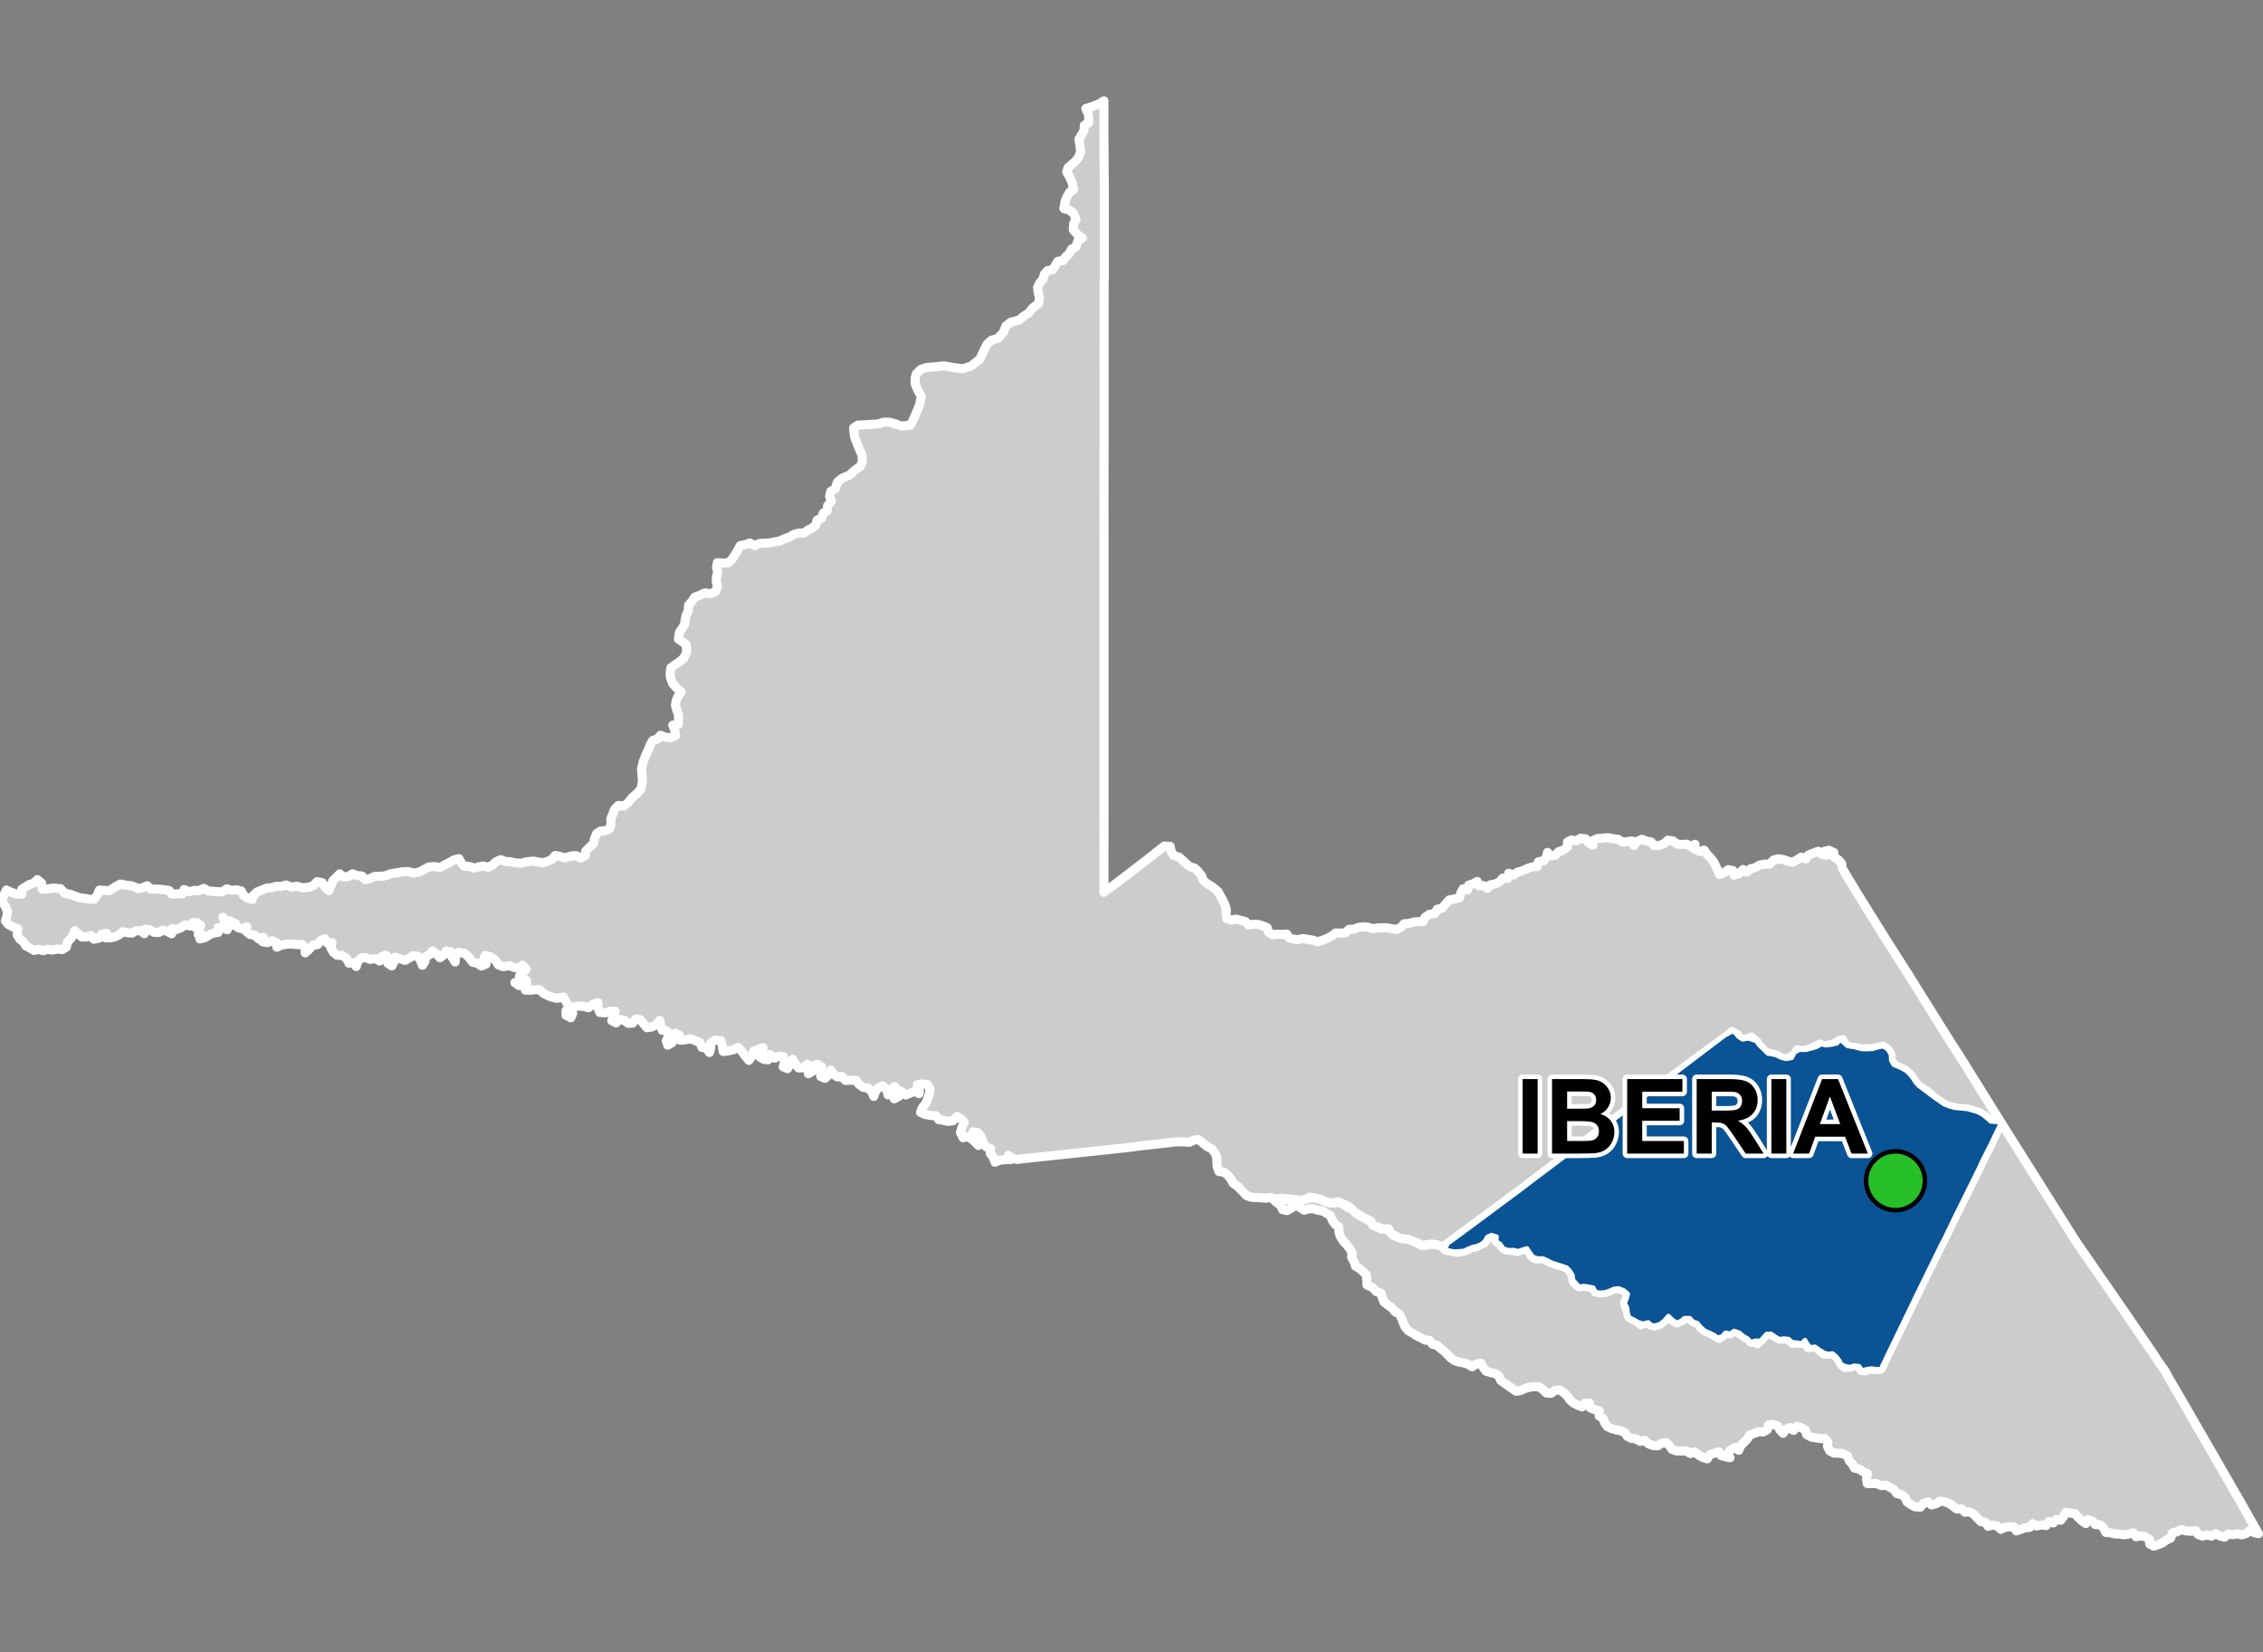 <?xml version="1.0" encoding="UTF-8"?>
<svg width="500pt" height="365pt" version="1.1" viewBox="0 0 500 365" xmlns="http://www.w3.org/2000/svg">
<rect x="0" y="0" width="500" height="365" fill="#808080" stroke="none"/>
<g id="a">
<rect width="500" height="365" fill="none"/>
<path d="m458.95 274.7 10.422 15.074 6.551 9.559 0.699 1.137 1.711 2.402 0.918 1.688 4.266 7.32 1.801 3.156 1.066 1.812 8.031 13.926 4.586 8.078-1.012-0.262-0.906-0.441-0.793 0.668-0.969 0.301-0.98-0.23-1.035 0.199-1-0.168-0.77 0.699-0.973-0.23-1.059-0.543-0.875 0.547-1.012-0.266-0.988 0.258-0.969-0.355-0.535-0.852-0.992 0.156-1.145-0.078-0.988-0.312-1.027 0.5-0.977 0.238-0.398 1.16-0.926 0.402-0.871 0.641-0.953 0.406-0.996 0.312-0.898-0.484-0.035-1.008-0.945-0.613-1-0.148-1.023 0.184-0.566-0.867-1.113 0.281-0.992 0.156-1.016-0.168-1.027-0.023-0.969-0.262-1.012-0.074-0.438-0.984-0.836-0.715-1.035-0.027-0.637-0.781-0.992-0.336-0.461 0.898-0.91-0.645-0.805-0.758-0.656-0.785-1.074-0.141-0.992-0.152-0.477 0.902-0.625 0.828-1.02-0.172-0.625 0.785-0.965-0.309-0.633 0.879-1.055-0.137-1.016 0.223-0.898-0.496-0.637 0.809-1.031 0.094-0.945 0.348-0.988 0.336-0.539-0.879-1-0.043-0.996 0.137-0.898 0.449-0.777-0.742-1-0.223-1.043 0.289-0.602-0.898-1.004-0.145-0.828-0.852-0.746-0.789-0.883-0.512-1.062 0.074-0.688-0.738-1.074 0.051-0.902-0.68-0.824-0.59-0.949-0.32-1.043-0.172-0.867 0.602-1.008 0.246-0.77-0.664-1.043 0.344-0.664 0.801-1.191-0.074-0.93-0.492-0.84-0.605-0.371-0.953-0.852-0.633-1.035-0.238-0.543-0.855-0.891-0.484-0.945-0.488-1.027 0.074-1.047-0.457-1.023 0.016-1.031-0.023-0.164-1.09 0.211-1.121-0.977-0.41-0.887-0.59-1.012-0.195-0.465-0.914-0.695-0.73-0.34-0.957-1.008-0.57-1.027-0.141-1 0.004-0.941-0.504-0.473-0.953 0.066-1.004-0.652-0.758-1.016 0.008-1.012-0.18-1.023-0.156-1.02-0.594-0.266-0.992-0.91-0.488-0.965-0.301-0.711 0.906-0.801-0.629-0.918 0.441-0.586 0.828-0.688-0.738-0.543-0.902-0.977-0.32-1.02 0.109-0.262 1.031-0.922 0.52-1.02-0.055-0.965 0.363-0.961 0.359-0.551 0.855-0.695 0.73-0.785 0.77-0.418 1.027-0.82-0.633-0.965 0.535-0.609 0.84 0.465 0.895-0.984-0.211-0.973-0.25-0.52-0.855-0.988 0.332-1.043 0.348-0.508 0.895-1.152-0.395-0.879-0.508-0.773-0.645-0.949 0.363-0.93-0.598-1.125 0.047-1.008-0.027-0.953-0.312-0.566-0.828-0.762-0.66-1.02 0.125-0.848 0.559-1.047-0.082-0.98-0.363-0.836-0.762-1.004 0.211-0.898-0.535-1.02-0.129-0.914-0.438-0.582-0.832-0.914-0.418-0.988-0.176-1-0.285-0.922-0.445-0.621-0.859-0.34-0.945-0.875-0.551 0.035-1.098-1.055-0.328-0.934-0.355-0.16-1.047-1.055 0.008-0.598 0.824-1.059-0.414-0.891-0.473-0.816-0.754-0.605-0.891-0.766-0.676-0.863-0.551-1.02 0.113-0.797 0.637-1.066-0.062-0.715-0.711-0.895-0.68-1.004 0.008-1.051 0.078-1.02 0.297-1.004 0.445-1.012 0.176-0.898-0.637-0.832-0.574-0.836-0.594-0.832-0.594-0.375-0.938-0.832-0.57-1.043-0.246-0.973-0.281-0.641-0.848-0.488-0.91-1.035 0.168-0.934 0.613-0.844-0.555-1.027-0.301-1.059-0.188-0.949-0.32-0.836-0.59-0.688-0.742-0.738-0.711-0.805-0.613-0.746-0.684-1.035-0.262-0.664-0.863-0.996-0.066-0.902-0.496-1.027-0.492-0.84-0.562-0.895-0.504-0.738-0.816-0.395-0.941-0.363-0.961-0.52-0.992-0.922-0.48-0.734-0.887-0.887-0.637-0.828-0.613-0.383-0.941-0.266-1.016-1.07-0.383-0.84-0.91-1.219-0.551-0.051-1.023-0.078-1.16-0.715-0.734-0.754-0.688-0.918-0.539-0.328-0.965-0.555-1.008 0.117-1-0.555-0.949-0.656-0.848-0.723-0.758-0.676-1.07-0.32-0.961 0.008-1.109-0.879-0.613-0.602-0.906-0.367-1-0.887-0.492-0.867-0.527-1.086-0.172-0.953-0.312-1.043 0.008-0.957 0.305-1.098-0.695-0.938-0.398-0.84 0.664-0.941 0.523-0.996-0.223-0.473-1.039-0.859-0.539-0.719-0.703 1.02-0.207 2.867 0.395 1.277-0.113 1.254-0.016 1.105-0.348 1.078-0.008 1.254-0.023 1.145 0.582 1.301 0.477 1.281 0.145 1.066-0.383 0.957 0.742 1.059 0.625 0.965 0.332 0.941 1.121 1.277 0.578 0.934 0.508 0.883 0.656 1.02 0.883 0.934 0.539 1.105 0.051 1.141 0.516 0.664 0.922 0.949 0.332 0.973 0.273 1.07 0.23 1 0.207 0.902 0.453 1.094 0.629 1.109 0.086 0.996-0.301 1.078 0.066 1.02 0.223 0.957 0.391 0.781 0.734 1.199 0.199 1.031 0.246 1.047-0.23 0.977-0.25 0.91-0.566 1.113-0.137 0.855-0.59 0.973-0.246 0.629-0.848 0.535-0.859 1.027-0.012 0.359 0.996 0.785 0.668 0.648 0.879 0.984 0.676 1.066 0.031 1.051 0.234 0.977-0.211 0.945-0.328 0.875 0.594 0.477 0.895 0.922 0.734 1.281-0.066 1.012 0.016 0.738 0.676 1.023 0.34 1.016 0.422 1.227 0.203 1.008 0.609 0.625 0.957 0.441 0.91 0.113 1.027 0.883 0.859 1.273 0.07 1.109 0.133 1.031 0.176 0.504 0.883 1.055 0.293 1.039-0.082 0.996-0.32 0.984-0.441 1.039-0.137 1.098 0.328 0.773 0.676 0.023 1.168-0.508 0.887 0.203 1.055 0.5 0.957 0.137 1.082 0.969 0.691 1.012 0.504 0.793 0.695 1.113-0.648 0.898 0.629 0.977 0.238 0.98-0.289 0.891-0.547 0.52-1.105 1.039-0.109 0.594 0.875 0.941 0.5 0.961-0.406 0.875-0.598 1.195 0.062 0.676 0.754 1.027 0.43 0.641 0.93 0.832 0.645 1.094 0.414 0.93 0.531 1.031 0.719 0.801-0.801 0.98-0.34 1.074-0.293 1.195-0.043 0.91 0.695 0.844 0.539 0.887 0.504 0.891 0.484 0.938 0.387 0.688-0.77 0.664-0.758 0.852-0.652 1.016-0.008 0.754 0.68 0.918 0.457 1.09 0.023 1.012 0.238 0.738 0.715 1.082-0.152 1.016 0.074 1.02-0.008 0.262 1.004 1-0.273 1.008 0.207 0.668 0.789 0.801 0.715 1.023 0.07 1.012-0.227 0.742 0.684 0.711 0.91 0.48 0.945 0.805 0.617 1.02-0.129 1.012-0.262 1.051 0.066 0.453 0.902 1.043 0.129 0.922-0.434 1.008 0.199 1-0.113 1.609-2.547 2.156-4.484 4.785-9.879 5.32-10.832 0.508-0.926 2.059-4.301 3.406-6.891 2.418-4.898 0.484-1.094 1.641-3.234 2.586-5.371z" fill="#ccc" fill-rule="evenodd"/>
<path d="m458.95 274.7 10.422 15.074 6.551 9.559 0.699 1.137 1.711 2.402 0.918 1.688 4.266 7.32 1.801 3.156 1.066 1.812 8.031 13.926 4.586 8.078-1.012-0.262-0.906-0.441-0.793 0.668-0.969 0.301-0.98-0.23-1.035 0.199-1-0.168-0.77 0.699-0.973-0.23-1.059-0.543-0.875 0.547-1.012-0.266-0.988 0.258-0.969-0.355-0.535-0.852-0.992 0.156-1.145-0.078-0.988-0.312-1.027 0.5-0.977 0.238-0.398 1.16-0.926 0.402-0.871 0.641-0.953 0.406-0.996 0.312-0.898-0.484-0.035-1.008-0.945-0.613-1-0.148-1.023 0.184-0.566-0.867-1.113 0.281-0.992 0.156-1.016-0.168-1.027-0.023-0.969-0.262-1.012-0.074-0.438-0.984-0.836-0.715-1.035-0.027-0.637-0.781-0.992-0.336-0.461 0.898-0.91-0.645-0.805-0.758-0.656-0.785-1.074-0.141-0.992-0.152-0.477 0.902-0.625 0.828-1.02-0.172-0.625 0.785-0.965-0.309-0.633 0.879-1.055-0.137-1.016 0.223-0.898-0.496-0.637 0.809-1.031 0.094-0.945 0.348-0.988 0.336-0.539-0.879-1-0.043-0.996 0.137-0.898 0.449-0.777-0.742-1-0.223-1.043 0.289-0.602-0.898-1.004-0.145-0.828-0.852-0.746-0.789-0.883-0.512-1.062 0.074-0.688-0.738-1.074 0.051-0.902-0.68-0.824-0.59-0.949-0.32-1.043-0.172-0.867 0.602-1.008 0.246-0.77-0.664-1.043 0.344-0.664 0.801-1.191-0.074-0.93-0.492-0.84-0.605-0.371-0.953-0.852-0.633-1.035-0.238-0.543-0.855-0.891-0.484-0.945-0.488-1.027 0.074-1.047-0.457-1.023 0.016-1.031-0.023-0.164-1.09 0.211-1.121-0.977-0.41-0.887-0.59-1.012-0.195-0.465-0.914-0.695-0.73-0.34-0.957-1.008-0.57-1.027-0.141-1 0.004-0.941-0.504-0.473-0.953 0.066-1.004-0.652-0.758-1.016 0.008-1.012-0.18-1.023-0.156-1.02-0.594-0.266-0.992-0.91-0.488-0.965-0.301-0.711 0.906-0.801-0.629-0.918 0.441-0.586 0.828-0.688-0.738-0.543-0.902-0.977-0.32-1.02 0.109-0.262 1.031-0.922 0.52-1.02-0.055-0.965 0.363-0.961 0.359-0.551 0.855-0.695 0.73-0.785 0.77-0.418 1.027-0.82-0.633-0.965 0.535-0.609 0.84 0.465 0.895-0.984-0.211-0.973-0.25-0.52-0.855-0.988 0.332-1.043 0.348-0.508 0.895-1.152-0.395-0.879-0.508-0.773-0.645-0.949 0.363-0.93-0.598-1.125 0.047-1.008-0.027-0.953-0.312-0.566-0.828-0.762-0.66-1.02 0.125-0.848 0.559-1.047-0.082-0.98-0.363-0.836-0.762-1.004 0.211-0.898-0.535-1.02-0.129-0.914-0.438-0.582-0.832-0.914-0.418-0.988-0.176-1-0.285-0.922-0.445-0.621-0.859-0.34-0.945-0.875-0.551 0.035-1.098-1.055-0.328-0.934-0.355-0.16-1.047-1.055 0.008-0.598 0.824-1.059-0.414-0.891-0.473-0.816-0.754-0.605-0.891-0.766-0.676-0.863-0.551-1.02 0.113-0.797 0.637-1.066-0.062-0.715-0.711-0.895-0.68-1.004 0.008-1.051 0.078-1.02 0.297-1.004 0.445-1.012 0.176-0.898-0.637-0.832-0.574-0.836-0.594-0.832-0.594-0.375-0.938-0.832-0.57-1.043-0.246-0.973-0.281-0.641-0.848-0.488-0.91-1.035 0.168-0.934 0.613-0.844-0.555-1.027-0.301-1.059-0.188-0.949-0.32-0.836-0.59-0.688-0.742-0.738-0.711-0.805-0.613-0.746-0.684-1.035-0.262-0.664-0.863-0.996-0.066-0.902-0.496-1.027-0.492-0.84-0.562-0.895-0.504-0.738-0.816-0.395-0.941-0.363-0.961-0.52-0.992-0.922-0.48-0.734-0.887-0.887-0.637-0.828-0.613-0.383-0.941-0.266-1.016-1.07-0.383-0.84-0.91-1.219-0.551-0.051-1.023-0.078-1.16-0.715-0.734-0.754-0.688-0.918-0.539-0.328-0.965-0.555-1.008 0.117-1-0.555-0.949-0.656-0.848-0.723-0.758-0.676-1.07-0.32-0.961 0.008-1.109-0.879-0.613-0.602-0.906-0.367-1-0.887-0.492-0.867-0.527-1.086-0.172-0.953-0.312-1.043 0.008-0.957 0.305-1.098-0.695-0.938-0.398-0.84 0.664-0.941 0.523-0.996-0.223-0.473-1.039-0.859-0.539-0.719-0.703 1.02-0.207 2.867 0.395 1.277-0.113 1.254-0.016 1.105-0.348 1.078-0.008 1.254-0.023 1.145 0.582 1.301 0.477 1.281 0.145 1.066-0.383 0.957 0.742 1.059 0.625 0.965 0.332 0.941 1.121 1.277 0.578 0.934 0.508 0.883 0.656 1.02 0.883 0.934 0.539 1.105 0.051 1.141 0.516 0.664 0.922 0.949 0.332 0.973 0.273 1.07 0.23 1 0.207 0.902 0.453 1.094 0.629 1.109 0.086 0.996-0.301 1.078 0.066 1.02 0.223 0.957 0.391 0.781 0.734 1.199 0.199 1.031 0.246 1.047-0.23 0.977-0.25 0.91-0.566 1.113-0.137 0.855-0.59 0.973-0.246 0.629-0.848 0.535-0.859 1.027-0.012 0.359 0.996 0.785 0.668 0.648 0.879 0.984 0.676 1.066 0.031 1.051 0.234 0.977-0.211 0.945-0.328 0.875 0.594 0.477 0.895 0.922 0.734 1.281-0.066 1.012 0.016 0.738 0.676 1.023 0.34 1.016 0.422 1.227 0.203 1.008 0.609 0.625 0.957 0.441 0.91 0.113 1.027 0.883 0.859 1.273 0.07 1.109 0.133 1.031 0.176 0.504 0.883 1.055 0.293 1.039-0.082 0.996-0.32 0.984-0.441 1.039-0.137 1.098 0.328 0.773 0.676 0.023 1.168-0.508 0.887 0.203 1.055 0.5 0.957 0.137 1.082 0.969 0.691 1.012 0.504 0.793 0.695 1.113-0.648 0.898 0.629 0.977 0.238 0.98-0.289 0.891-0.547 0.52-1.105 1.039-0.109 0.594 0.875 0.941 0.5 0.961-0.406 0.875-0.598 1.195 0.062 0.676 0.754 1.027 0.43 0.641 0.93 0.832 0.645 1.094 0.414 0.93 0.531 1.031 0.719 0.801-0.801 0.98-0.34 1.074-0.293 1.195-0.043 0.91 0.695 0.844 0.539 0.887 0.504 0.891 0.484 0.938 0.387 0.688-0.77 0.664-0.758 0.852-0.652 1.016-0.008 0.754 0.68 0.918 0.457 1.09 0.023 1.012 0.238 0.738 0.715 1.082-0.152 1.016 0.074 1.02-0.008 0.262 1.004 1-0.273 1.008 0.207 0.668 0.789 0.801 0.715 1.023 0.07 1.012-0.227 0.742 0.684 0.711 0.91 0.48 0.945 0.805 0.617 1.02-0.129 1.012-0.262 1.051 0.066 0.453 0.902 1.043 0.129 0.922-0.434 1.008 0.199 1-0.113 1.609-2.547 2.156-4.484 4.785-9.879 5.32-10.832 0.508-0.926 2.059-4.301 3.406-6.891 2.418-4.898 0.484-1.094 1.641-3.234 2.586-5.371 16.801 26.656" fill="none" stroke="#fff" stroke-linecap="round" stroke-linejoin="round" stroke-miterlimit="10" stroke-width="2"/>
<path d="m383.04 227.9 0.168 0.094 0.938 1.098 0.914 0.551 1.254-0.234 1.75 0.602 0.719 1.004 0.902 0.824 0.926 0.926 1.766 0.32 1.059 0.531 1.148 0.336 1.309-0.242 0.652-1.281 1.059-0.5 1.422 0.012 1.156-0.309 1.141-0.328 1.102-0.625 0.988 0.27 1.445-0.191 1.012-0.238 0.641-0.895 0.887 0.77 0.812 0.707 1.707 0.281 1.398 0.383 1.148 0.023 1.316-0.062 1.051-0.336 1.211-0.242 1.078 0.684 0.66 1.129 0.102 1.387 0.523 0.898 1.598 0.684 1.109 0.594 0.914 0.859 0.648 0.832 0.602 0.953 0.695 0.738 1.012 0.762 2.359 1.766 2.191 1.523 1.227 0.477 1.109 0.312 2.82 0.266 2.312 0.668 0.938 0.5 1.082 0.852 0.863 0.75 1.262 0.074 1.008 0.184-2.586 5.371-1.641 3.234-0.484 1.094-2.418 4.898-3.406 6.891-2.059 4.301-0.508 0.926-5.32 10.832-4.738 9.809-2.203 4.555-1.184 2.539-1.039 0.035-1.102-0.156-1.102 0.176-0.965 0.266-0.609-0.941-1.086-0.121-0.973 0.293-0.988-0.152-0.93-0.438-0.523-0.996-0.648-0.777-0.766-0.645-1.008 0.137-0.98-0.34-1.07-0.684-0.832-0.594-1.008 0.188-0.641-0.773-0.531-0.879-0.746 0.746-1.066-0.18-1.066-0.121-0.758-0.68-1.012-0.105-1.07 0.129-0.887-0.555-0.883-0.594-1.004 0.012-0.668 0.75-0.656 0.762-1.176-0.027-0.965 0.355-0.688-0.805-1.027-0.578-0.863-0.75-1.121-0.379-0.855 0.621-1.051-0.223-0.664 0.75-1.023 0.359-0.949-0.648-1.016-0.496-0.98-0.414-0.809-0.734-0.77-0.941-0.973-0.32-0.715-0.777-1.156-0.004-0.809 0.645-0.941 0.379-0.875-0.602-0.938-0.898-0.848 0.977-0.91 0.758-0.949 0.352-1.02-0.016-0.766-0.68-1.07 0.328-1.18-0.383-0.953-0.559-0.977-0.445-0.348-1.047-0.082-1.023-0.543-1.156 0.395-0.938 0.277-1.027-0.801-0.75-1.273-0.496-1.039 0.137-0.984 0.441-0.996 0.32-1.039 0.082-0.992-0.188-0.52-0.953-1.078-0.211-1-0.152-0.988 0.199-0.688-0.734-0.715-0.789-0.094-1.039-0.562-0.922-0.707-0.766-1.246-0.414-0.965-0.324-1.152-0.359-0.883-0.484-1.055-0.453-1.102 0.031-1.055-0.359-0.641-0.836-0.691-1.066-1.016 0.316-0.965 0.309-1-0.254-1.098 0.043-1.121-0.344-0.77-1.066-0.875-0.543 0.117-1.051-1.141-0.344-0.93 0.43-0.484 0.891-0.781 0.688-0.949 0.422-1.062 0.227-0.934 0.395-0.945 0.457-1.109 0.074-1.098 0.062-1.016-0.219-0.988-0.184 0.617-1.395 2.008-1.441 14.547-10.789 2.562-1.965 14.188-10.676 5.414-4.066 22.574-17.086 1.543-0.805z" fill="#ccc" fill-rule="evenodd"/>
<path d="m383.04 227.9 0.168 0.094 0.938 1.098 0.914 0.551 1.254-0.234 1.75 0.602 0.719 1.004 0.902 0.824 0.926 0.926 1.766 0.32 1.059 0.531 1.148 0.336 1.309-0.242 0.652-1.281 1.059-0.5 1.422 0.012 1.156-0.309 1.141-0.328 1.102-0.625 0.988 0.27 1.445-0.191 1.012-0.238 0.641-0.895 0.887 0.77 0.812 0.707 1.707 0.281 1.398 0.383 1.148 0.023 1.316-0.062 1.051-0.336 1.211-0.242 1.078 0.684 0.66 1.129 0.102 1.387 0.523 0.898 1.598 0.684 1.109 0.594 0.914 0.859 0.648 0.832 0.602 0.953 0.695 0.738 1.012 0.762 2.359 1.766 2.191 1.523 1.227 0.477 1.109 0.312 2.82 0.266 2.312 0.668 0.938 0.5 1.082 0.852 0.863 0.75 1.262 0.074 1.008 0.184-2.586 5.371-1.641 3.234-0.484 1.094-2.418 4.898-3.406 6.891-2.059 4.301-0.508 0.926-5.32 10.832-4.738 9.809-2.203 4.555-1.184 2.539-1.039 0.035-1.102-0.156-1.102 0.176-0.965 0.266-0.609-0.941-1.086-0.121-0.973 0.293-0.988-0.152-0.93-0.438-0.523-0.996-0.648-0.777-0.766-0.645-1.008 0.137-0.98-0.34-1.07-0.684-0.832-0.594-1.008 0.188-0.641-0.773-0.531-0.879-0.746 0.746-1.066-0.18-1.066-0.121-0.758-0.68-1.012-0.105-1.07 0.129-0.887-0.555-0.883-0.594-1.004 0.012-0.668 0.75-0.656 0.762-1.176-0.027-0.965 0.355-0.688-0.805-1.027-0.578-0.863-0.75-1.121-0.379-0.855 0.621-1.051-0.223-0.664 0.75-1.023 0.359-0.949-0.648-1.016-0.496-0.98-0.414-0.809-0.734-0.77-0.941-0.973-0.32-0.715-0.777-1.156-0.004-0.809 0.645-0.941 0.379-0.875-0.602-0.938-0.898-0.848 0.977-0.91 0.758-0.949 0.352-1.02-0.016-0.766-0.68-1.07 0.328-1.18-0.383-0.953-0.559-0.977-0.445-0.348-1.047-0.082-1.023-0.543-1.156 0.395-0.938 0.277-1.027-0.801-0.75-1.273-0.496-1.039 0.137-0.984 0.441-0.996 0.32-1.039 0.082-0.992-0.188-0.52-0.953-1.078-0.211-1-0.152-0.988 0.199-0.688-0.734-0.715-0.789-0.094-1.039-0.562-0.922-0.707-0.766-1.246-0.414-0.965-0.324-1.152-0.359-0.883-0.484-1.055-0.453-1.102 0.031-1.055-0.359-0.641-0.836-0.691-1.066-1.016 0.316-0.965 0.309-1-0.254-1.098 0.043-1.121-0.344-0.77-1.066-0.875-0.543 0.117-1.051-1.141-0.344-0.93 0.43-0.484 0.891-0.781 0.688-0.949 0.422-1.062 0.227-0.934 0.395-0.945 0.457-1.109 0.074-1.098 0.062-1.016-0.219-0.988-0.184 0.617-1.395 2.008-1.441 14.547-10.789 2.562-1.965 14.188-10.676 5.414-4.066 22.574-17.086 1.543-0.805h0.363" fill="none" stroke="#fff" stroke-linecap="round" stroke-linejoin="round" stroke-miterlimit="10" stroke-width="2"/>
<path d="m243.96 62.023-0.02 22.742v14.277l-0.008 6.422-0.008 5.875 0.008 8.211v61.184l-0.02 16.406 2.781-2.031 5.965-4.578 4.59-3.617 1.316 0.086 0.172 1.074 0.582 0.93 1.227 0.395 0.816 0.75 0.727 0.699 0.891 0.676 1.027 0.301 0.746 0.742 0.758 0.961 0.363 0.984 0.762 0.688 0.98 0.574 0.836 0.613 0.73 0.695 0.496 0.945 0.531 0.926 0.422 0.957 0.332 1.02-0.059 1.008 0.168 1.051 1.008 0.293 1-0.207 1.121 0.289 0.992 0.25 0.668 0.75 1.152-0.16 1.043 0.047 0.973 0.32 0.945 0.387 0.277 0.977 0.91 0.578 1.117-0.109 1.008 0.059 1.008-0.102 0.531 0.863 0.969 0.27 1.035 0.113 1.078-0.25 1.086 0.184 1.109 0.188 1.035 0.336 1.043-0.309 0.984-0.395 1.086-0.57 0.812-0.645 1.223 0.008 1.051-0.082 0.727-0.754 1.02-0.004 1.062-0.422 1.066-0.109 1.016 0.07 1.066 0.336 1.066-0.172 1.039-0.023 1.102-0.02 1.023 0.223 1.035 0.16 0.969-0.457 0.688-0.789 1.145-0.109 0.969-0.273 1.047-0.121 1.031 0.031 0.426-0.922 0.945-0.684 1.301-0.223 0.465-0.914 1.059-0.211 0.809-0.961 0.797-0.898 1.188-0.215 1.047-0.242 0.332-1.098 0.496-0.918 0.992 0.234 0.23-1.035 0.996-0.293 0.898-0.504 0.348 0.965 1.016-0.07 0.895 0.629 0.648-0.797 1.156-0.219 0.914-0.438 0.625-0.797 1.102 0.07 0.25-1.164 1.133 0.395 0.797-0.625 1.023-0.289 1.203-0.535 1-0.34 1.152-0.109 0.281-1.039 1.141-0.219 0.617-0.82 0.223-1.027 0.711 0.742 1.07-0.152 0.688-0.746 0.98-0.289 0.996-0.797-0.039-1.055 0.91-0.461 1.039 0.234 0.977-0.609 1.109 0.141 0.672 0.895 0.934 0.48 0.062-1.023 0.922-0.426 1.133-0.074 1.172-0.102 1.254 0.234 1.027 0.133 0.961 0.609 1.039-0.094 1.078-0.16 0.422 0.992 0.676-0.879 1.082-0.488 0.969 0.363 1.059 0.219 0.668 0.832 1.152-0.047 1.105-0.453 0.762-0.715 1.137 0.164 0.914 0.699 1.035 0.082 1.121-0.055 0.898 0.531 0.91-0.508-0.172 1.051 1.195 0.539 0.984-0.316 0.66 0.949 0.785 0.82 0.668 0.816 0.449 0.961 0.438 0.93 0.371 0.938 1.004-0.398 0.965-0.703 1.02 0.223 0.238 1.023 1.117-0.348 0.863-0.918 0.84 0.57 0.848-0.73 1.062-0.277 0.898-0.543 1.152-0.199 1.109-0.016 0.797-0.867 1.043-0.316 1.164 0.172 0.977 0.344 1.051 0.254 0.996-0.527 0.922-0.598 1.047 0.41 0.562-0.875 1.18-0.473 0.996-0.367 0.77 0.68 1.145 0.223-0.551-0.898 0.98-0.219 1.074 0.488 0.102 1.039 0.961 0.637 0.684 0.777 0.133 1.047 1.113 1.902 1.23 2 0.828 1.387 1.211 1.957 1.211 1.934 0.977 1.578 1.273 2.043 0.906 1.457 1.09 1.754 1.312 2.047 1.324 2.086 0.984 1.531 1.141 1.789 1.512 2.41 1.066 1.719 1.398 2.234 1.328 2.125 1.547 2.473 1.375 2.207 1.121 1.789 0.785 1.219 0.73 1.109 2.047 3.258 0.664 1.059 1.336 2.141 2.801 4.512 2.445 3.934-1.289 0.359-1.102-0.312-0.664-0.91-1.32-0.785-2.746-0.836-2.289-0.172-1.641-0.406-1.227-0.477-2.191-1.523-1.707-1.48-1.664-1.047-0.695-0.738-0.602-0.953-0.648-0.832-0.914-0.859-1.109-0.594-1.148-0.406-0.973-1.176-0.102-1.387-0.66-1.129-1.078-0.684-1.211 0.242-1.051 0.336-1.039-0.055-1.426 0.094-1.398-0.383-1.23-0.023-1.117-0.691-0.445-1.02-1.062 0.402-0.84 0.586-1.125 0.238-1.141 0.258-0.891-0.477-1.34 0.746-1.223 0.457-1.176 0.262-1.227-0.168-0.598 1.07-1.621 0.848-1.164-0.016-0.812-0.602-1.418-0.461-1.352-0.285-1.352-1.492-0.719-1.004-1.078-0.887-1.301 0.543-1.227-0.266-0.648-0.879-1.133-0.621-0.797 0.711-23.32 17.18-5.414 4.066-14.016 10.531-2.734 2.109-14.523 10.738-2.031 1.492-0.875 0.715-1.34-0.398-1.109-0.184-1.359 0.137-1.008 0.16-0.957-0.551-0.938-0.359-0.961-0.457-1.02-0.051-1.18-0.258-0.898-0.48-0.871-0.527-0.527-0.996-1.195 0.059-1.168-0.488-1.105-0.309-0.445-0.992-1.023-0.43-1.18-0.613-1.379-0.953-0.719-0.75-0.82-0.574-1.016-0.402-0.977-0.512-1.238 0.266-1.398-0.18-1.062-0.547-1.391-0.352-1.215-0.215-0.98 0.492-1.094 0.199-1.277-0.148-3.012-0.301-1.133 0.164-1.195-0.312-1.121 0.145-1.207-0.109-1.043-0.039-1.047-0.078-0.949-0.375-1.168-1.223-0.816-0.844-0.91-0.59-0.594-1.027-0.688-0.867-0.809-0.617-1.098-0.141-0.383-1.082-0.062-1.059-0.074-1.141-0.441-0.934-0.648-0.805-0.969-0.457-1.012-0.836-0.973-0.758-1.059 0.176-0.918 0.457-1.582-0.125-1.656 0.059-7.992 0.906-3.156 0.41-19.762 2.098-1.52 0.16-2.465 0.281-1.004-0.359-0.887-0.531 0.617 0.902-1.141 0.043-1.176 0.062-1.211 0.484-0.406-1.121-0.637-0.805 0.051-1.074-0.988-0.406-0.672-1.043-0.348-1.051-0.785-1.027-1.07-0.168 0.867 0.918 0.398 0.957-0.074 1.121-1.309-1.273-1.016-0.715-1.074 0.285-0.562-1.133 0.289-1.133 0.516-1.141-0.68-0.742-0.879-0.555-0.926 0.965-1.148 0.133-0.977-0.254-1.012-0.133-0.59-0.848-1.238-0.086-1.203-0.223-0.988-0.453 0.391-1.02 0.699-0.836 0.469-0.996 0.379-1.199 0.176-1.172-0.562-0.93-1.156-0.145-1.105 0.195 0.461 0.93-0.047 1.023-1.047-0.504-1.008 0.434-0.941 0.375-0.914-0.766-0.586 1.07-1.02 0.547 0.496-1.023 0.246-0.973-0.707-0.746-0.883 0.953-0.535 0.922-0.316-1.207-0.844-0.805-1.07 0.512-0.578 0.875-0.332 0.965-0.43-1.008-0.809-0.867-1.117-0.137-0.957-0.711-0.613-0.844-1.121-0.02-1.23 0.043-0.723-0.859-1.004 0.102-0.871-0.578-0.633-0.938-0.355 0.949-0.887 0.867-0.961-0.414-0.07-1.125 0.281-1.02-0.984-0.531-1 0.375-0.086 1.172-0.867 0.52 0.141-1.113-0.375-0.984-0.922 0.793-1.008 0.039-0.727-0.918-0.566-0.984-0.621 1.07-0.523 0.977-0.973-0.406 0.32-1.211-0.27-0.984-0.992-0.148-0.938 0.422-1.031-0.762-1.008 0.148 0.582 0.984-1.004-0.109-0.871-0.559 0.484-1.027 0.301-0.969-1.102 0.352-0.996 0.375-0.398 1.16-0.664 0.906-0.875-1.07-0.711-0.969-0.738-0.832-1.07 0.52-1.168 0.266-1.117 0.113-0.176-1.289-0.305-1.094-1.281-0.113-1.023 0.688 0.055 1.062-0.293 0.988-0.633-0.93-1.016-0.188-0.469-1.094-1.086-0.445-0.973-0.375-1.156 0.211-1.109 0.102-0.199-1.074-0.879-0.5-0.586 1.078-0.133 1.02-0.977 0.57-0.324-0.961 0.543-1.078-0.383-1.141-1.066-0.125-0.293-1.02-0.27-1.145-0.719 0.93-1.02 0.516-1.078 0.172-0.758-0.926-0.66-0.844-1.012-0.195-0.707 0.949-1.023 0.035-0.828-0.68-1.059-0.188-0.746 0.762-0.957-0.477 0.422-1.094 0.293-0.992-1.137 0.012-0.984 0.359-1.234-0.105-0.449-1.098 0.02-1.059-0.969 0.27-1.109 0.836-1.25-0.312-1.039-0.043-1.117 0.23-0.906 0.648 0.824 0.762-0.422 0.938-1.07-0.555 0.035-1.051 0.684-0.855-0.66-1-0.613-1.117-1.461 0.281-1.031-0.227-0.973-0.371-0.902-0.461-0.934-0.852-1.027 0.023-1.051 0.117-1.051-0.035 0.395-0.957-0.141-1.207-0.941 0.332-0.727 0.828-0.891-0.656 1.164-0.234-0.172-1.137 0.914-0.797 0.578-0.836-0.809-0.848-0.691 0.758-1.164-0.246-1-0.402-1.438 0.207-1.023-0.387-0.68-1.039-1.164-0.773-1.094-0.262-0.344 1.012 0.551 0.887-1.016 0.441-0.914-0.625-1.031-0.223-0.773-1.023-1.023-0.961-1.312-0.18-0.676 0.891-0.074 1.23-0.746-1.172-0.164-1.098-1.07-0.164-0.547 0.879-0.836 0.621-0.828-0.898-0.789-0.645-0.598 0.809-0.898 0.449-0.211 1.082-0.551 0.859-0.434-1.082-0.57-0.91-1.039-0.102-0.875 0.492-0.93 0.516-1.168-0.402-1-0.32-0.234 0.988-0.492 0.965-0.91-0.57 0.441-0.973-0.852-0.855-0.961 0.398-0.441 0.906-0.863-0.52-1.266 0.156-0.938-0.398-1.039 0.113-0.75 0.785-0.301 1.09-0.539-0.859-1.082 0.125-0.488-1.043-1.035-0.695-1.102-0.023-0.836-0.691-0.543-0.98 0.262-1.109-1.012 0.113-0.551-0.961-0.961 0.367-0.617 0.895-1.074 0.137-0.914 0.996-0.781 0.707-0.031-1.043-0.641-0.844-1.008 0.082-1.262-0.152-1.289 0.051-1.051 0.207-0.996 0.43-0.113-1.02-0.957-0.395-1.047 0.438-1.039-0.215 0.219-0.977-1.113 0.332-0.84-0.805-1.016-0.148-0.852-0.695 0.148-1.027-1.016 0.492-1-0.301-0.508-0.918-0.91 0.488-0.109-1-1.027-0.102-0.715-0.734 0.414 1.074 0.832 0.602-0.305 1.066-0.953-0.398-1.047-0.102-0.023 1.105-1.066 0.145-0.957 0.438-0.957 0.617-1.039 0.23 0.641-0.809-1.023-0.16 0.215-1.055 0.34-0.98-0.895-0.598-0.395 1.008-0.363-1.074-0.633 0.797-1.164-0.254-0.848 0.641-0.969 0.383-1.023-0.148-0.121 1.113-0.91-0.484-0.988-0.371-0.91 0.547-1.09-0.004-0.91-0.59-0.996-0.141-0.211 1.027-0.805-0.703-1.039 0.059-0.93 0.52-1.008-0.102-1.027-0.207-0.801 0.688-0.957 0.457-1.027 0.211-1.035-0.031 0.309-0.988-1.203 0.234-0.566 0.867-1.105 0.203-0.582-0.836-0.961 0.332-1.07 0.035-0.832-0.742-0.742-0.676-0.34 1.004-0.613 0.809-0.703 0.773-0.195 1.016-0.906 0.59-0.996-0.148-1.16 0.242-1-0.176-1.094 0.32-0.949-0.312-1.047 0.262-0.887-0.547-0.949-0.48-0.52-0.887-0.801-0.613-0.547-0.906 0.102-1.379-1.016-0.375-1.043-0.527-0.672-0.848 0.324-0.953 0.141-1.062-0.504-1.191-0.703-1.145 0.371-1.199 0.602-1.258 1 0.484 1.172 0.43 1.215 0.059 0.008-1.137 1.602-1.012 1.086-0.363 0.754-0.754 0.938 0.785 0.156 1.32 1.262-0.055 1.027-0.18 1.719 0.121 0.996 1.055 1.148 0.184 1.062 0.406 1.16 0.406 1.078 0.109 1.016 0.215 1.031-0.039 0.688-0.98 0.438-1.039 1.129 0.082 1.023 0.074 1.266-0.82 1.199-0.66 1.148 0.211 1.52 0.215 1.27 0.582 1.039-0.227 0.965-0.406 0.77 0.742 1.082-0.016 1.262 0.07 1.711 0.234 0.648 0.836 1.184-0.094 1.105 0.035 0.359-0.988 1.051 0.488 1.16-0.273 1.035 0.035 1.141-0.492 0.996 0.559 1.469 0.133 1.488 0.086 1.137-0.68 0.988 0.32 1.16-0.098 1.047 0.262 0.48 0.949 0.938 0.668 0.984 0.27 0.289-0.984 0.84-0.719 1.137-0.449 0.945-0.391 1-0.082 1.105-0.301 1.137 0.023 1.02-0.32 1.246 0.488 1.086-0.207 1.414 0.348 1.348-0.152 1.016-0.398 0.73-0.801 1.137 0.203 0.629 1.012 0.84 0.777 0.516-1.168 0.359-1.031 0.805-0.766 0.73-0.762 0.82 0.695 1.129-0.113 0.867-0.582 1.008 0.375 1.09 0.09 0.742 0.824 1.074-0.254 0.895-0.453 2.262-0.117 1.434-0.508 1.219-0.176 1.023-0.195 1.551-0.098 1.152 0.344 1.395-0.266 1.094-0.594 0.945-0.504 1.324-0.074 1.148 0.203 3.188-1.73 0.98-0.234 0.48 0.879 0.707 0.816 1.176 0.035 0.961 0.371 1.086-0.289 0.996-0.184 1.023 0.309 1.008-0.516 0.766-0.746 1.027-0.438 1.086 0.41 1.035 0.039 1.023 0.234 1.383 0.102 1.133-0.301 1.543-0.18 0.988 0.176 1.055 0.199 1.086-0.277 1.016-0.516 0.707-0.828 1.055 0.223 0.996 0.336 1.602-0.461 1.051-0.043 0.91 0.535 1.023-0.547 0.09-1.008 0.738-0.734 1.031-0.98 0.16-1 0.457-1.105 0.875-0.605 1.109-0.09 0.938-0.426 0.285-1.027-0.027-1.16 0.824-2.117 0.824-0.832 1.254 0.129 0.863-0.719 0.875-1.078 1.078-0.934 0.945-1.07 0.312-1.68-0.109-1.402-0.113-1.309 0.391-1.637 0.574-1.426 0.594-1.254 0.395-1.078 0.535-0.906 1.027-0.293 0.688-0.855 1.016 0.422 1.207 0.129 1.105-0.484-0.184-1.27-0.43-1.043 1.242-0.16 0.039-1.156-0.059-1.066-0.355-0.973-0.285-1.066 0.199-1.051 0.422-0.941 0.664-0.898-0.977-0.852-0.93-1.031-0.453-1.266-0.102-1.031 0.18-1.195 0.883-0.625 1.121-0.742 0.887-0.797 0.605-1.328-0.109-1.605-0.898-0.656-0.832-0.562 0.227-1.469 1.117-1.707 0.277-1.805 0.594-1.398 0.02-1.082 0.711-0.812 0.68-1.004 1.18-0.418 0.98-0.508 1.422 0.172 1.031-0.527 0.422-1.148-0.297-0.977 0.047-1.148 0.305-0.961-0.297-1.035 0.191-1.066 1.199 0.074 1.172-0.023 0.812-0.738 0.777-1.129 0.582-0.992 0.516-0.953 1.059-0.211 1.047-0.371 1.098 0.582 0.973-0.457 1-0.098 1.074-0.004 1.027-0.211 1.453-0.25 1.09-0.523 1.078-0.371 0.977-0.574 1.102-0.305 1.09 0.02 0.82-0.621 0.949-0.453 0.848-0.68 0.273-1.078 1.051-0.516 0.301-1.016 0.895-0.539 0.109-1.168 0.844-0.914-0.414-1.168 0.266-1.062 0.977-0.59 0.473-1.449 1.078-0.887 1.641-0.691 1.191-1.102 1.195-0.82 0.422-1.121-0.07-1.336-0.859-1.93-0.797-2.113-0.238-1.949 0.977-0.652 1.801-0.09 2.746-0.176 1.105-0.375 1.164-0.027 1.434 0.371 1.289 0.508 2.031-0.184 0.648-1.156 0.738-1.707 0.645-1.57 0.418-1.891-0.855-1.574-0.531-1.289v-1.207l0.277-0.965 0.969-0.969 1.203-0.414 2.215-0.184 1.707-0.188 2.356 0.418 1.781 0.203 1.82-0.543 1.984-1.57 0.785-1.668 0.785-1.609 0.969-0.879 1.441-0.449 1.238-1.332 0.512-1.355 1.086-0.852 1.879-0.492 0.887-0.777 1.156-0.734 0.848-1.062 1.445-1.156 0.137-1.18-0.297-1.16-0.117-1.172 0.5-0.984 0.73-0.887 0.258-1.02 0.695-0.781 1.129-0.18 0.578-0.859 0.543-1.004 1.168-0.184 0.609-0.836 0.762-0.68 0.551-1.027 0.926-0.441 0.477-1.445 0.961-0.539-1.055-0.723-0.945-1.098 0.082-1.359 0.539-0.961-0.656-1.426-0.895-0.621-1.141-0.316 0.227-1.434 0.438-1.16 0.602-1.039 0.887-0.574-0.336-1.535-0.594-1.312-0.613-1.031 0.316-0.98 1.465-1.238 0.773-0.902 0.531-1.352-0.137-1.332-0.25-1.449 1.105-1.828 0.113-1.262 0.957-0.562-0.023-1.66-0.613-1.457 1.504-0.484 1.309-0.492 1.18-0.727-0.012 6.742 0.094 12.949 0.004 9.137-0.008 10.895z" fill="#ccc" fill-rule="evenodd"/>
<path d="m243.96 62.023-0.02 22.742v14.277l-0.008 6.422-0.008 5.875 0.008 8.211v61.184l-0.02 16.406 2.781-2.031 5.965-4.578 4.59-3.617 1.316 0.086 0.172 1.074 0.582 0.93 1.227 0.395 0.816 0.75 0.727 0.699 0.891 0.676 1.027 0.301 0.746 0.742 0.758 0.961 0.363 0.984 0.762 0.688 0.98 0.574 0.836 0.613 0.73 0.695 0.496 0.945 0.531 0.926 0.422 0.957 0.332 1.02-0.059 1.008 0.168 1.051 1.008 0.293 1-0.207 1.121 0.289 0.992 0.25 0.668 0.75 1.152-0.16 1.043 0.047 0.973 0.32 0.945 0.387 0.277 0.977 0.91 0.578 1.117-0.109 1.008 0.059 1.008-0.102 0.531 0.863 0.969 0.27 1.035 0.113 1.078-0.25 1.086 0.184 1.109 0.188 1.035 0.336 1.043-0.309 0.984-0.395 1.086-0.57 0.812-0.645 1.223 0.008 1.051-0.082 0.727-0.754 1.02-0.004 1.062-0.422 1.066-0.109 1.016 0.07 1.066 0.336 1.066-0.172 1.039-0.023 1.102-0.02 1.023 0.223 1.035 0.16 0.969-0.457 0.688-0.789 1.145-0.109 0.969-0.273 1.047-0.121 1.031 0.031 0.426-0.922 0.945-0.684 1.301-0.223 0.465-0.914 1.059-0.211 0.809-0.961 0.797-0.898 1.188-0.215 1.047-0.242 0.332-1.098 0.496-0.918 0.992 0.234 0.23-1.035 0.996-0.293 0.898-0.504 0.348 0.965 1.016-0.07 0.895 0.629 0.648-0.797 1.156-0.219 0.914-0.438 0.625-0.797 1.102 0.07 0.25-1.164 1.133 0.395 0.797-0.625 1.023-0.289 1.203-0.535 1-0.34 1.152-0.109 0.281-1.039 1.141-0.219 0.617-0.82 0.223-1.027 0.711 0.742 1.07-0.152 0.688-0.746 0.98-0.289 0.996-0.797-0.039-1.055 0.91-0.461 1.039 0.234 0.977-0.609 1.109 0.141 0.672 0.895 0.934 0.48 0.062-1.023 0.922-0.426 1.133-0.074 1.172-0.102 1.254 0.234 1.027 0.133 0.961 0.609 1.039-0.094 1.078-0.16 0.422 0.992 0.676-0.879 1.082-0.488 0.969 0.363 1.059 0.219 0.668 0.832 1.152-0.047 1.105-0.453 0.762-0.715 1.137 0.164 0.914 0.699 1.035 0.082 1.121-0.055 0.898 0.531 0.91-0.508-0.172 1.051 1.195 0.539 0.984-0.316 0.66 0.949 0.785 0.82 0.668 0.816 0.449 0.961 0.438 0.93 0.371 0.938 1.004-0.398 0.965-0.703 1.02 0.223 0.238 1.023 1.117-0.348 0.863-0.918 0.84 0.57 0.848-0.73 1.062-0.277 0.898-0.543 1.152-0.199 1.109-0.016 0.797-0.867 1.043-0.316 1.164 0.172 0.977 0.344 1.051 0.254 0.996-0.527 0.922-0.598 1.047 0.41 0.562-0.875 1.18-0.473 0.996-0.367 0.77 0.68 1.145 0.223-0.551-0.898 0.98-0.219 1.074 0.488 0.102 1.039 0.961 0.637 0.684 0.777 0.133 1.047 1.113 1.902 1.23 2 0.828 1.387 1.211 1.957 1.211 1.934 0.977 1.578 1.273 2.043 0.906 1.457 1.09 1.754 1.312 2.047 1.324 2.086 0.984 1.531 1.141 1.789 1.512 2.41 1.066 1.719 1.398 2.234 1.328 2.125 1.547 2.473 1.375 2.207 1.121 1.789 0.785 1.219 0.73 1.109 2.047 3.258 0.664 1.059 1.336 2.141 2.801 4.512 2.445 3.934-1.289 0.359-1.102-0.312-0.664-0.91-1.32-0.785-2.746-0.836-2.289-0.172-1.641-0.406-1.227-0.477-2.191-1.523-1.707-1.48-1.664-1.047-0.695-0.738-0.602-0.953-0.648-0.832-0.914-0.859-1.109-0.594-1.148-0.406-0.973-1.176-0.102-1.387-0.66-1.129-1.078-0.684-1.211 0.242-1.051 0.336-1.039-0.055-1.426 0.094-1.398-0.383-1.23-0.023-1.117-0.691-0.445-1.02-1.062 0.402-0.84 0.586-1.125 0.238-1.141 0.258-0.891-0.477-1.34 0.746-1.223 0.457-1.176 0.262-1.227-0.168-0.598 1.07-1.621 0.848-1.164-0.016-0.812-0.602-1.418-0.461-1.352-0.285-1.352-1.492-0.719-1.004-1.078-0.887-1.301 0.543-1.227-0.266-0.648-0.879-1.133-0.621-0.797 0.711-23.32 17.18-5.414 4.066-14.016 10.531-2.734 2.109-14.523 10.738-2.031 1.492-0.875 0.715-1.34-0.398-1.109-0.184-1.359 0.137-1.008 0.16-0.957-0.551-0.938-0.359-0.961-0.457-1.02-0.051-1.18-0.258-0.898-0.48-0.871-0.527-0.527-0.996-1.195 0.059-1.168-0.488-1.105-0.309-0.445-0.992-1.023-0.43-1.18-0.613-1.379-0.953-0.719-0.75-0.82-0.574-1.016-0.402-0.977-0.512-1.238 0.266-1.398-0.18-1.062-0.547-1.391-0.352-1.215-0.215-0.98 0.492-1.094 0.199-1.277-0.148-3.012-0.301-1.133 0.164-1.195-0.312-1.121 0.145-1.207-0.109-1.043-0.039-1.047-0.078-0.949-0.375-1.168-1.223-0.816-0.844-0.91-0.59-0.594-1.027-0.688-0.867-0.809-0.617-1.098-0.141-0.383-1.082-0.062-1.059-0.074-1.141-0.441-0.934-0.648-0.805-0.969-0.457-1.012-0.836-0.973-0.758-1.059 0.176-0.918 0.457-1.582-0.125-1.656 0.059-7.992 0.906-3.156 0.41-19.762 2.098-1.52 0.16-2.465 0.281-1.004-0.359-0.887-0.531 0.617 0.902-1.141 0.043-1.176 0.062-1.211 0.484-0.406-1.121-0.637-0.805 0.051-1.074-0.988-0.406-0.672-1.043-0.348-1.051-0.785-1.027-1.07-0.168 0.867 0.918 0.398 0.957-0.074 1.121-1.309-1.273-1.016-0.715-1.074 0.285-0.562-1.133 0.289-1.133 0.516-1.141-0.68-0.742-0.879-0.555-0.926 0.965-1.148 0.133-0.977-0.254-1.012-0.133-0.59-0.848-1.238-0.086-1.203-0.223-0.988-0.453 0.391-1.02 0.699-0.836 0.469-0.996 0.379-1.199 0.176-1.172-0.562-0.93-1.156-0.145-1.105 0.195 0.461 0.93-0.047 1.023-1.047-0.504-1.008 0.434-0.941 0.375-0.914-0.766-0.586 1.07-1.02 0.547 0.496-1.023 0.246-0.973-0.707-0.746-0.883 0.953-0.535 0.922-0.316-1.207-0.844-0.805-1.07 0.512-0.578 0.875-0.332 0.965-0.43-1.008-0.809-0.867-1.117-0.137-0.957-0.711-0.613-0.844-1.121-0.02-1.23 0.043-0.723-0.859-1.004 0.102-0.871-0.578-0.633-0.938-0.355 0.949-0.887 0.867-0.961-0.414-0.07-1.125 0.281-1.02-0.984-0.531-1 0.375-0.086 1.172-0.867 0.52 0.141-1.113-0.375-0.984-0.922 0.793-1.008 0.039-0.727-0.918-0.566-0.984-0.621 1.07-0.523 0.977-0.973-0.406 0.32-1.211-0.27-0.984-0.992-0.148-0.938 0.422-1.031-0.762-1.008 0.148 0.582 0.984-1.004-0.109-0.871-0.559 0.484-1.027 0.301-0.969-1.102 0.352-0.996 0.375-0.398 1.16-0.664 0.906-0.875-1.07-0.711-0.969-0.738-0.832-1.07 0.52-1.168 0.266-1.117 0.113-0.176-1.289-0.305-1.094-1.281-0.113-1.023 0.688 0.055 1.062-0.293 0.988-0.633-0.93-1.016-0.188-0.469-1.094-1.086-0.445-0.973-0.375-1.156 0.211-1.109 0.102-0.199-1.074-0.879-0.5-0.586 1.078-0.133 1.02-0.977 0.57-0.324-0.961 0.543-1.078-0.383-1.141-1.066-0.125-0.293-1.02-0.27-1.145-0.719 0.93-1.02 0.516-1.078 0.172-0.758-0.926-0.66-0.844-1.012-0.195-0.707 0.949-1.023 0.035-0.828-0.68-1.059-0.188-0.746 0.762-0.957-0.477 0.422-1.094 0.293-0.992-1.137 0.012-0.984 0.359-1.234-0.105-0.449-1.098 0.02-1.059-0.969 0.27-1.109 0.836-1.25-0.312-1.039-0.043-1.117 0.23-0.906 0.648 0.824 0.762-0.422 0.938-1.07-0.555 0.035-1.051 0.684-0.855-0.66-1-0.613-1.117-1.461 0.281-1.031-0.227-0.973-0.371-0.902-0.461-0.934-0.852-1.027 0.023-1.051 0.117-1.051-0.035 0.395-0.957-0.141-1.207-0.941 0.332-0.727 0.828-0.891-0.656 1.164-0.234-0.172-1.137 0.914-0.797 0.578-0.836-0.809-0.848-0.691 0.758-1.164-0.246-1-0.402-1.438 0.207-1.023-0.387-0.68-1.039-1.164-0.773-1.094-0.262-0.344 1.012 0.551 0.887-1.016 0.441-0.914-0.625-1.031-0.223-0.773-1.023-1.023-0.961-1.312-0.18-0.676 0.891-0.074 1.23-0.746-1.172-0.164-1.098-1.07-0.164-0.547 0.879-0.836 0.621-0.828-0.898-0.789-0.645-0.598 0.809-0.898 0.449-0.211 1.082-0.551 0.859-0.434-1.082-0.57-0.91-1.039-0.102-0.875 0.492-0.93 0.516-1.168-0.402-1-0.32-0.234 0.988-0.492 0.965-0.91-0.57 0.441-0.973-0.852-0.855-0.961 0.398-0.441 0.906-0.863-0.52-1.266 0.156-0.938-0.398-1.039 0.113-0.75 0.785-0.301 1.09-0.539-0.859-1.082 0.125-0.488-1.043-1.035-0.695-1.102-0.023-0.836-0.691-0.543-0.98 0.262-1.109-1.012 0.113-0.551-0.961-0.961 0.367-0.617 0.895-1.074 0.137-0.914 0.996-0.781 0.707-0.031-1.043-0.641-0.844-1.008 0.082-1.262-0.152-1.289 0.051-1.051 0.207-0.996 0.43-0.113-1.02-0.957-0.395-1.047 0.438-1.039-0.215 0.219-0.977-1.113 0.332-0.84-0.805-1.016-0.148-0.852-0.695 0.148-1.027-1.016 0.492-1-0.301-0.508-0.918-0.91 0.488-0.109-1-1.027-0.102-0.715-0.734 0.414 1.074 0.832 0.602-0.305 1.066-0.953-0.398-1.047-0.102-0.023 1.105-1.066 0.145-0.957 0.438-0.957 0.617-1.039 0.23 0.641-0.809-1.023-0.16 0.215-1.055 0.34-0.98-0.895-0.598-0.395 1.008-0.363-1.074-0.633 0.797-1.164-0.254-0.848 0.641-0.969 0.383-1.023-0.148-0.121 1.113-0.91-0.484-0.988-0.371-0.91 0.547-1.09-0.004-0.91-0.59-0.996-0.141-0.211 1.027-0.805-0.703-1.039 0.059-0.93 0.52-1.008-0.102-1.027-0.207-0.801 0.688-0.957 0.457-1.027 0.211-1.035-0.031 0.309-0.988-1.203 0.234-0.566 0.867-1.105 0.203-0.582-0.836-0.961 0.332-1.07 0.035-0.832-0.742-0.742-0.676-0.34 1.004-0.613 0.809-0.703 0.773-0.195 1.016-0.906 0.59-0.996-0.148-1.16 0.242-1-0.176-1.094 0.32-0.949-0.312-1.047 0.262-0.887-0.547-0.949-0.48-0.52-0.887-0.801-0.613-0.547-0.906 0.102-1.379-1.016-0.375-1.043-0.527-0.672-0.848 0.324-0.953 0.141-1.062-0.504-1.191-0.703-1.145 0.371-1.199 0.602-1.258 1 0.484 1.172 0.43 1.215 0.059 0.008-1.137 1.602-1.012 1.086-0.363 0.754-0.754 0.938 0.785 0.156 1.32 1.262-0.055 1.027-0.18 1.719 0.121 0.996 1.055 1.148 0.184 1.062 0.406 1.16 0.406 1.078 0.109 1.016 0.215 1.031-0.039 0.688-0.98 0.438-1.039 1.129 0.082 1.023 0.074 1.266-0.82 1.199-0.66 1.148 0.211 1.52 0.215 1.27 0.582 1.039-0.227 0.965-0.406 0.77 0.742 1.082-0.016 1.262 0.07 1.711 0.234 0.648 0.836 1.184-0.094 1.105 0.035 0.359-0.988 1.051 0.488 1.16-0.273 1.035 0.035 1.141-0.492 0.996 0.559 1.469 0.133 1.488 0.086 1.137-0.68 0.988 0.32 1.16-0.098 1.047 0.262 0.48 0.949 0.938 0.668 0.984 0.27 0.289-0.984 0.84-0.719 1.137-0.449 0.945-0.391 1-0.082 1.105-0.301 1.137 0.023 1.02-0.32 1.246 0.488 1.086-0.207 1.414 0.348 1.348-0.152 1.016-0.398 0.73-0.801 1.137 0.203 0.629 1.012 0.84 0.777 0.516-1.168 0.359-1.031 0.805-0.766 0.73-0.762 0.82 0.695 1.129-0.113 0.867-0.582 1.008 0.375 1.09 0.09 0.742 0.824 1.074-0.254 0.895-0.453 2.262-0.117 1.434-0.508 1.219-0.176 1.023-0.195 1.551-0.098 1.152 0.344 1.395-0.266 1.094-0.594 0.945-0.504 1.324-0.074 1.148 0.203 3.188-1.73 0.98-0.234 0.48 0.879 0.707 0.816 1.176 0.035 0.961 0.371 1.086-0.289 0.996-0.184 1.023 0.309 1.008-0.516 0.766-0.746 1.027-0.438 1.086 0.41 1.035 0.039 1.023 0.234 1.383 0.102 1.133-0.301 1.543-0.18 0.988 0.176 1.055 0.199 1.086-0.277 1.016-0.516 0.707-0.828 1.055 0.223 0.996 0.336 1.602-0.461 1.051-0.043 0.91 0.535 1.023-0.547 0.09-1.008 0.738-0.734 1.031-0.98 0.16-1 0.457-1.105 0.875-0.605 1.109-0.09 0.938-0.426 0.285-1.027-0.027-1.16 0.824-2.117 0.824-0.832 1.254 0.129 0.863-0.719 0.875-1.078 1.078-0.934 0.945-1.07 0.312-1.68-0.109-1.402-0.113-1.309 0.391-1.637 0.574-1.426 0.594-1.254 0.395-1.078 0.535-0.906 1.027-0.293 0.688-0.855 1.016 0.422 1.207 0.129 1.105-0.484-0.184-1.27-0.43-1.043 1.242-0.16 0.039-1.156-0.059-1.066-0.355-0.973-0.285-1.066 0.199-1.051 0.422-0.941 0.664-0.898-0.977-0.852-0.93-1.031-0.453-1.266-0.102-1.031 0.18-1.195 0.883-0.625 1.121-0.742 0.887-0.797 0.605-1.328-0.109-1.605-0.898-0.656-0.832-0.562 0.227-1.469 1.117-1.707 0.277-1.805 0.594-1.398 0.02-1.082 0.711-0.812 0.68-1.004 1.18-0.418 0.98-0.508 1.422 0.172 1.031-0.527 0.422-1.148-0.297-0.977 0.047-1.148 0.305-0.961-0.297-1.035 0.191-1.066 1.199 0.074 1.172-0.023 0.812-0.738 0.777-1.129 0.582-0.992 0.516-0.953 1.059-0.211 1.047-0.371 1.098 0.582 0.973-0.457 1-0.098 1.074-0.004 1.027-0.211 1.453-0.25 1.09-0.523 1.078-0.371 0.977-0.574 1.102-0.305 1.09 0.02 0.82-0.621 0.949-0.453 0.848-0.68 0.273-1.078 1.051-0.516 0.301-1.016 0.895-0.539 0.109-1.168 0.844-0.914-0.414-1.168 0.266-1.062 0.977-0.59 0.473-1.449 1.078-0.887 1.641-0.691 1.191-1.102 1.195-0.82 0.422-1.121-0.07-1.336-0.859-1.93-0.797-2.113-0.238-1.949 0.977-0.652 1.801-0.09 2.746-0.176 1.105-0.375 1.164-0.027 1.434 0.371 1.289 0.508 2.031-0.184 0.648-1.156 0.738-1.707 0.645-1.57 0.418-1.891-0.855-1.574-0.531-1.289v-1.207l0.277-0.965 0.969-0.969 1.203-0.414 2.215-0.184 1.707-0.188 2.356 0.418 1.781 0.203 1.82-0.543 1.984-1.57 0.785-1.668 0.785-1.609 0.969-0.879 1.441-0.449 1.238-1.332 0.512-1.355 1.086-0.852 1.879-0.492 0.887-0.777 1.156-0.734 0.848-1.062 1.445-1.156 0.137-1.18-0.297-1.16-0.117-1.172 0.5-0.984 0.73-0.887 0.258-1.02 0.695-0.781 1.129-0.18 0.578-0.859 0.543-1.004 1.168-0.184 0.609-0.836 0.762-0.68 0.551-1.027 0.926-0.441 0.477-1.445 0.961-0.539-1.055-0.723-0.945-1.098 0.082-1.359 0.539-0.961-0.656-1.426-0.895-0.621-1.141-0.316 0.227-1.434 0.438-1.16 0.602-1.039 0.887-0.574-0.336-1.535-0.594-1.312-0.613-1.031 0.316-0.98 1.465-1.238 0.773-0.902 0.531-1.352-0.137-1.332-0.25-1.449 1.105-1.828 0.113-1.262 0.957-0.562-0.023-1.66-0.613-1.457 1.504-0.484 1.309-0.492 1.18-0.727-0.012 6.742 0.094 12.949 0.004 9.137-0.008 10.895-0.023 0.047" fill="none" stroke="#fff" stroke-linecap="round" stroke-linejoin="round" stroke-miterlimit="10" stroke-width="2"/>
<path d="m383.04 227.9 0.168 0.094 0.938 1.098 0.914 0.551 1.254-0.234 1.75 0.602 0.719 1.004 0.902 0.824 0.926 0.926 1.766 0.32 1.059 0.531 1.148 0.336 1.309-0.242 0.652-1.281 1.059-0.5 1.422 0.012 1.156-0.309 1.141-0.328 1.102-0.625 0.988 0.27 1.445-0.191 1.012-0.238 0.641-0.895 0.887 0.77 0.812 0.707 1.707 0.281 1.398 0.383 1.148 0.023 1.316-0.062 1.051-0.336 1.211-0.242 1.078 0.684 0.66 1.129 0.102 1.387 0.523 0.898 1.598 0.684 1.109 0.594 0.914 0.859 0.648 0.832 0.602 0.953 0.695 0.738 1.012 0.762 2.359 1.766 2.191 1.523 1.227 0.477 1.109 0.312 2.82 0.266 2.312 0.668 0.938 0.5 1.082 0.852 0.863 0.75 1.262 0.074 1.008 0.184-2.586 5.371-1.641 3.234-0.484 1.094-2.418 4.898-3.406 6.891-2.059 4.301-0.508 0.926-5.32 10.832-4.738 9.809-2.203 4.555-1.184 2.539-1.039 0.035-1.102-0.156-1.102 0.176-0.965 0.266-0.609-0.941-1.086-0.121-0.973 0.293-0.988-0.152-0.93-0.438-0.523-0.996-0.648-0.777-0.766-0.645-1.008 0.137-0.98-0.34-1.07-0.684-0.832-0.594-1.008 0.188-0.641-0.773-0.531-0.879-0.746 0.746-1.066-0.18-1.066-0.121-0.758-0.68-1.012-0.105-1.07 0.129-0.887-0.555-0.883-0.594-1.004 0.012-0.668 0.75-0.656 0.762-1.176-0.027-0.965 0.355-0.688-0.805-1.027-0.578-0.863-0.75-1.121-0.379-0.855 0.621-1.051-0.223-0.664 0.75-1.023 0.359-0.949-0.648-1.016-0.496-0.98-0.414-0.809-0.734-0.77-0.941-0.973-0.32-0.715-0.777-1.156-0.004-0.809 0.645-0.941 0.379-0.875-0.602-0.938-0.898-0.848 0.977-0.91 0.758-0.949 0.352-1.02-0.016-0.766-0.68-1.07 0.328-1.18-0.383-0.953-0.559-0.977-0.445-0.348-1.047-0.082-1.023-0.543-1.156 0.395-0.938 0.277-1.027-0.801-0.75-1.273-0.496-1.039 0.137-0.984 0.441-0.996 0.32-1.039 0.082-0.992-0.188-0.52-0.953-1.078-0.211-1-0.152-0.988 0.199-0.688-0.734-0.715-0.789-0.094-1.039-0.562-0.922-0.707-0.766-1.246-0.414-0.965-0.324-1.152-0.359-0.883-0.484-1.055-0.453-1.102 0.031-1.055-0.359-0.641-0.836-0.691-1.066-1.016 0.316-0.965 0.309-1-0.254-1.098 0.043-1.121-0.344-0.77-1.066-0.875-0.543 0.117-1.051-1.141-0.344-0.93 0.43-0.484 0.891-0.781 0.688-0.949 0.422-1.062 0.227-0.934 0.395-0.945 0.457-1.109 0.074-1.098 0.062-1.016-0.219-0.988-0.184 0.617-1.395 2.008-1.441 14.547-10.789 2.562-1.965 14.188-10.676 5.414-4.066 22.574-17.086 1.543-0.805z" fill="#0a5394" fill-rule="evenodd"/>
<path d="m383.04 227.9 0.168 0.094 0.938 1.098 0.914 0.551 1.254-0.234 1.75 0.602 0.719 1.004 0.902 0.824 0.926 0.926 1.766 0.32 1.059 0.531 1.148 0.336 1.309-0.242 0.652-1.281 1.059-0.5 1.422 0.012 1.156-0.309 1.141-0.328 1.102-0.625 0.988 0.27 1.445-0.191 1.012-0.238 0.641-0.895 0.887 0.77 0.812 0.707 1.707 0.281 1.398 0.383 1.148 0.023 1.316-0.062 1.051-0.336 1.211-0.242 1.078 0.684 0.66 1.129 0.102 1.387 0.523 0.898 1.598 0.684 1.109 0.594 0.914 0.859 0.648 0.832 0.602 0.953 0.695 0.738 1.012 0.762 2.359 1.766 2.191 1.523 1.227 0.477 1.109 0.312 2.82 0.266 2.312 0.668 0.938 0.5 1.082 0.852 0.863 0.75 1.262 0.074 1.008 0.184-2.586 5.371-1.641 3.234-0.484 1.094-2.418 4.898-3.406 6.891-2.059 4.301-0.508 0.926-5.32 10.832-4.738 9.809-2.203 4.555-1.184 2.539-1.039 0.035-1.102-0.156-1.102 0.176-0.965 0.266-0.609-0.941-1.086-0.121-0.973 0.293-0.988-0.152-0.93-0.438-0.523-0.996-0.648-0.777-0.766-0.645-1.008 0.137-0.98-0.34-1.07-0.684-0.832-0.594-1.008 0.188-0.641-0.773-0.531-0.879-0.746 0.746-1.066-0.18-1.066-0.121-0.758-0.68-1.012-0.105-1.07 0.129-0.887-0.555-0.883-0.594-1.004 0.012-0.668 0.75-0.656 0.762-1.176-0.027-0.965 0.355-0.688-0.805-1.027-0.578-0.863-0.75-1.121-0.379-0.855 0.621-1.051-0.223-0.664 0.75-1.023 0.359-0.949-0.648-1.016-0.496-0.98-0.414-0.809-0.734-0.77-0.941-0.973-0.32-0.715-0.777-1.156-0.004-0.809 0.645-0.941 0.379-0.875-0.602-0.938-0.898-0.848 0.977-0.91 0.758-0.949 0.352-1.02-0.016-0.766-0.68-1.07 0.328-1.18-0.383-0.953-0.559-0.977-0.445-0.348-1.047-0.082-1.023-0.543-1.156 0.395-0.938 0.277-1.027-0.801-0.75-1.273-0.496-1.039 0.137-0.984 0.441-0.996 0.32-1.039 0.082-0.992-0.188-0.52-0.953-1.078-0.211-1-0.152-0.988 0.199-0.688-0.734-0.715-0.789-0.094-1.039-0.562-0.922-0.707-0.766-1.246-0.414-0.965-0.324-1.152-0.359-0.883-0.484-1.055-0.453-1.102 0.031-1.055-0.359-0.641-0.836-0.691-1.066-1.016 0.316-0.965 0.309-1-0.254-1.098 0.043-1.121-0.344-0.77-1.066-0.875-0.543 0.117-1.051-1.141-0.344-0.93 0.43-0.484 0.891-0.781 0.688-0.949 0.422-1.062 0.227-0.934 0.395-0.945 0.457-1.109 0.074-1.098 0.062-1.016-0.219-0.988-0.184 0.617-1.395 2.008-1.441 14.547-10.789 2.562-1.965 14.188-10.676 5.414-4.066 22.574-17.086 1.543-0.805h0.363" fill="none" stroke="#fff" stroke-linecap="round" stroke-linejoin="round" stroke-miterlimit="10"/>
<path d="m425.3 260.88c0 3.59-2.91 6.5-6.5 6.5s-6.5-2.91-6.5-6.5c0-3.59 2.91-6.5 6.5-6.5s6.5 2.91 6.5 6.5" fill="#28c028" fill-rule="evenodd" stroke="#000" stroke-linecap="round" stroke-linejoin="round" stroke-miterlimit="10"/>
<path d="m336.42 254.88v-16.469h3.312v16.469zm6.5-16.469h6.578c1.301 0 2.269 0.059 2.906 0.172 0.645 0.105 1.219 0.328 1.719 0.672 0.508 0.344 0.93 0.805 1.266 1.375 0.344 0.574 0.516 1.219 0.516 1.938 0 0.773-0.211 1.48-0.625 2.125-0.418 0.637-0.98 1.117-1.688 1.438 1 0.293 1.766 0.793 2.297 1.5 0.539 0.699 0.812 1.527 0.812 2.484 0 0.742-0.172 1.465-0.516 2.172-0.344 0.711-0.82 1.277-1.422 1.703-0.605 0.418-1.352 0.68-2.234 0.781-0.555 0.062-1.891 0.102-4.016 0.109h-5.594zm3.328 2.75v3.797h2.172c1.289 0 2.098-0.016 2.422-0.047 0.562-0.07 1.004-0.27 1.328-0.594 0.332-0.32 0.5-0.75 0.5-1.281 0-0.508-0.141-0.922-0.422-1.234-0.281-0.32-0.699-0.52-1.25-0.594-0.336-0.031-1.281-0.047-2.844-0.047zm0 6.547v4.391h3.078c1.195 0 1.953-0.031 2.266-0.094 0.5-0.094 0.906-0.312 1.219-0.656s0.469-0.812 0.469-1.406c0-0.488-0.121-0.906-0.359-1.25-0.242-0.344-0.59-0.594-1.047-0.75-0.449-0.156-1.434-0.234-2.953-0.234zm13.266 7.172v-16.469h12.203v2.797h-8.875v3.641h8.266v2.781h-8.266v4.469h9.203v2.781zm15.359 0v-16.469h7c1.758 0 3.035 0.152 3.828 0.453 0.801 0.293 1.441 0.82 1.922 1.578 0.477 0.75 0.719 1.617 0.719 2.594 0 1.23-0.367 2.25-1.094 3.062-0.73 0.805-1.82 1.309-3.266 1.516 0.719 0.418 1.312 0.883 1.781 1.391 0.469 0.5 1.098 1.387 1.891 2.656l2.016 3.219h-3.969l-2.406-3.578c-0.855-1.281-1.438-2.086-1.75-2.422-0.312-0.332-0.648-0.562-1-0.688-0.355-0.125-0.914-0.188-1.672-0.188h-0.672v6.875zm3.328-9.5h2.453c1.594 0 2.586-0.066 2.984-0.203 0.395-0.133 0.703-0.363 0.922-0.688 0.227-0.332 0.344-0.75 0.344-1.25 0-0.551-0.148-0.992-0.438-1.328-0.293-0.344-0.711-0.562-1.25-0.656-0.273-0.031-1.078-0.047-2.422-0.047h-2.594zm13.172 9.5v-16.469h3.312v16.469zm21.328 0h-3.609l-1.438-3.734h-6.578l-1.359 3.734h-3.531l6.406-16.469h3.516zm-6.109-6.516-2.281-6.109-2.219 6.109zm0 0" fill="none" stroke="#fff" stroke-linecap="round" stroke-linejoin="round" stroke-miterlimit="10" stroke-width="2"/>
<path d="m336.42 254.88v-16.469h3.312v16.469zm6.5-16.469h6.578c1.301 0 2.269 0.059 2.906 0.172 0.645 0.105 1.219 0.328 1.719 0.672 0.508 0.344 0.93 0.805 1.266 1.375 0.344 0.574 0.516 1.219 0.516 1.938 0 0.773-0.211 1.48-0.625 2.125-0.418 0.637-0.98 1.117-1.688 1.438 1 0.293 1.766 0.793 2.297 1.5 0.539 0.699 0.812 1.527 0.812 2.484 0 0.742-0.172 1.465-0.516 2.172-0.344 0.711-0.82 1.277-1.422 1.703-0.605 0.418-1.352 0.68-2.234 0.781-0.555 0.062-1.891 0.102-4.016 0.109h-5.594zm3.328 2.75v3.797h2.172c1.289 0 2.098-0.016 2.422-0.047 0.562-0.07 1.004-0.27 1.328-0.594 0.332-0.32 0.5-0.75 0.5-1.281 0-0.508-0.141-0.922-0.422-1.234-0.281-0.32-0.699-0.52-1.25-0.594-0.336-0.031-1.281-0.047-2.844-0.047zm0 6.547v4.391h3.078c1.195 0 1.953-0.031 2.266-0.094 0.5-0.094 0.906-0.312 1.219-0.656s0.469-0.812 0.469-1.406c0-0.488-0.121-0.906-0.359-1.25-0.242-0.344-0.59-0.594-1.047-0.75-0.449-0.156-1.434-0.234-2.953-0.234zm13.266 7.172v-16.469h12.203v2.797h-8.875v3.641h8.266v2.781h-8.266v4.469h9.203v2.781zm15.359 0v-16.469h7c1.758 0 3.035 0.152 3.828 0.453 0.801 0.293 1.441 0.82 1.922 1.578 0.477 0.75 0.719 1.617 0.719 2.594 0 1.23-0.367 2.25-1.094 3.062-0.73 0.805-1.82 1.309-3.266 1.516 0.719 0.418 1.312 0.883 1.781 1.391 0.469 0.5 1.098 1.387 1.891 2.656l2.016 3.219h-3.969l-2.406-3.578c-0.855-1.281-1.438-2.086-1.75-2.422-0.312-0.332-0.648-0.562-1-0.688-0.355-0.125-0.914-0.188-1.672-0.188h-0.672v6.875zm3.328-9.5h2.453c1.594 0 2.586-0.066 2.984-0.203 0.395-0.133 0.703-0.363 0.922-0.688 0.227-0.332 0.344-0.75 0.344-1.25 0-0.551-0.148-0.992-0.438-1.328-0.293-0.344-0.711-0.562-1.25-0.656-0.273-0.031-1.078-0.047-2.422-0.047h-2.594zm13.172 9.5v-16.469h3.312v16.469zm21.328 0h-3.609l-1.438-3.734h-6.578l-1.359 3.734h-3.531l6.406-16.469h3.516zm-6.109-6.516-2.281-6.109-2.219 6.109z" fill-rule="evenodd"/>
</g>
</svg>
